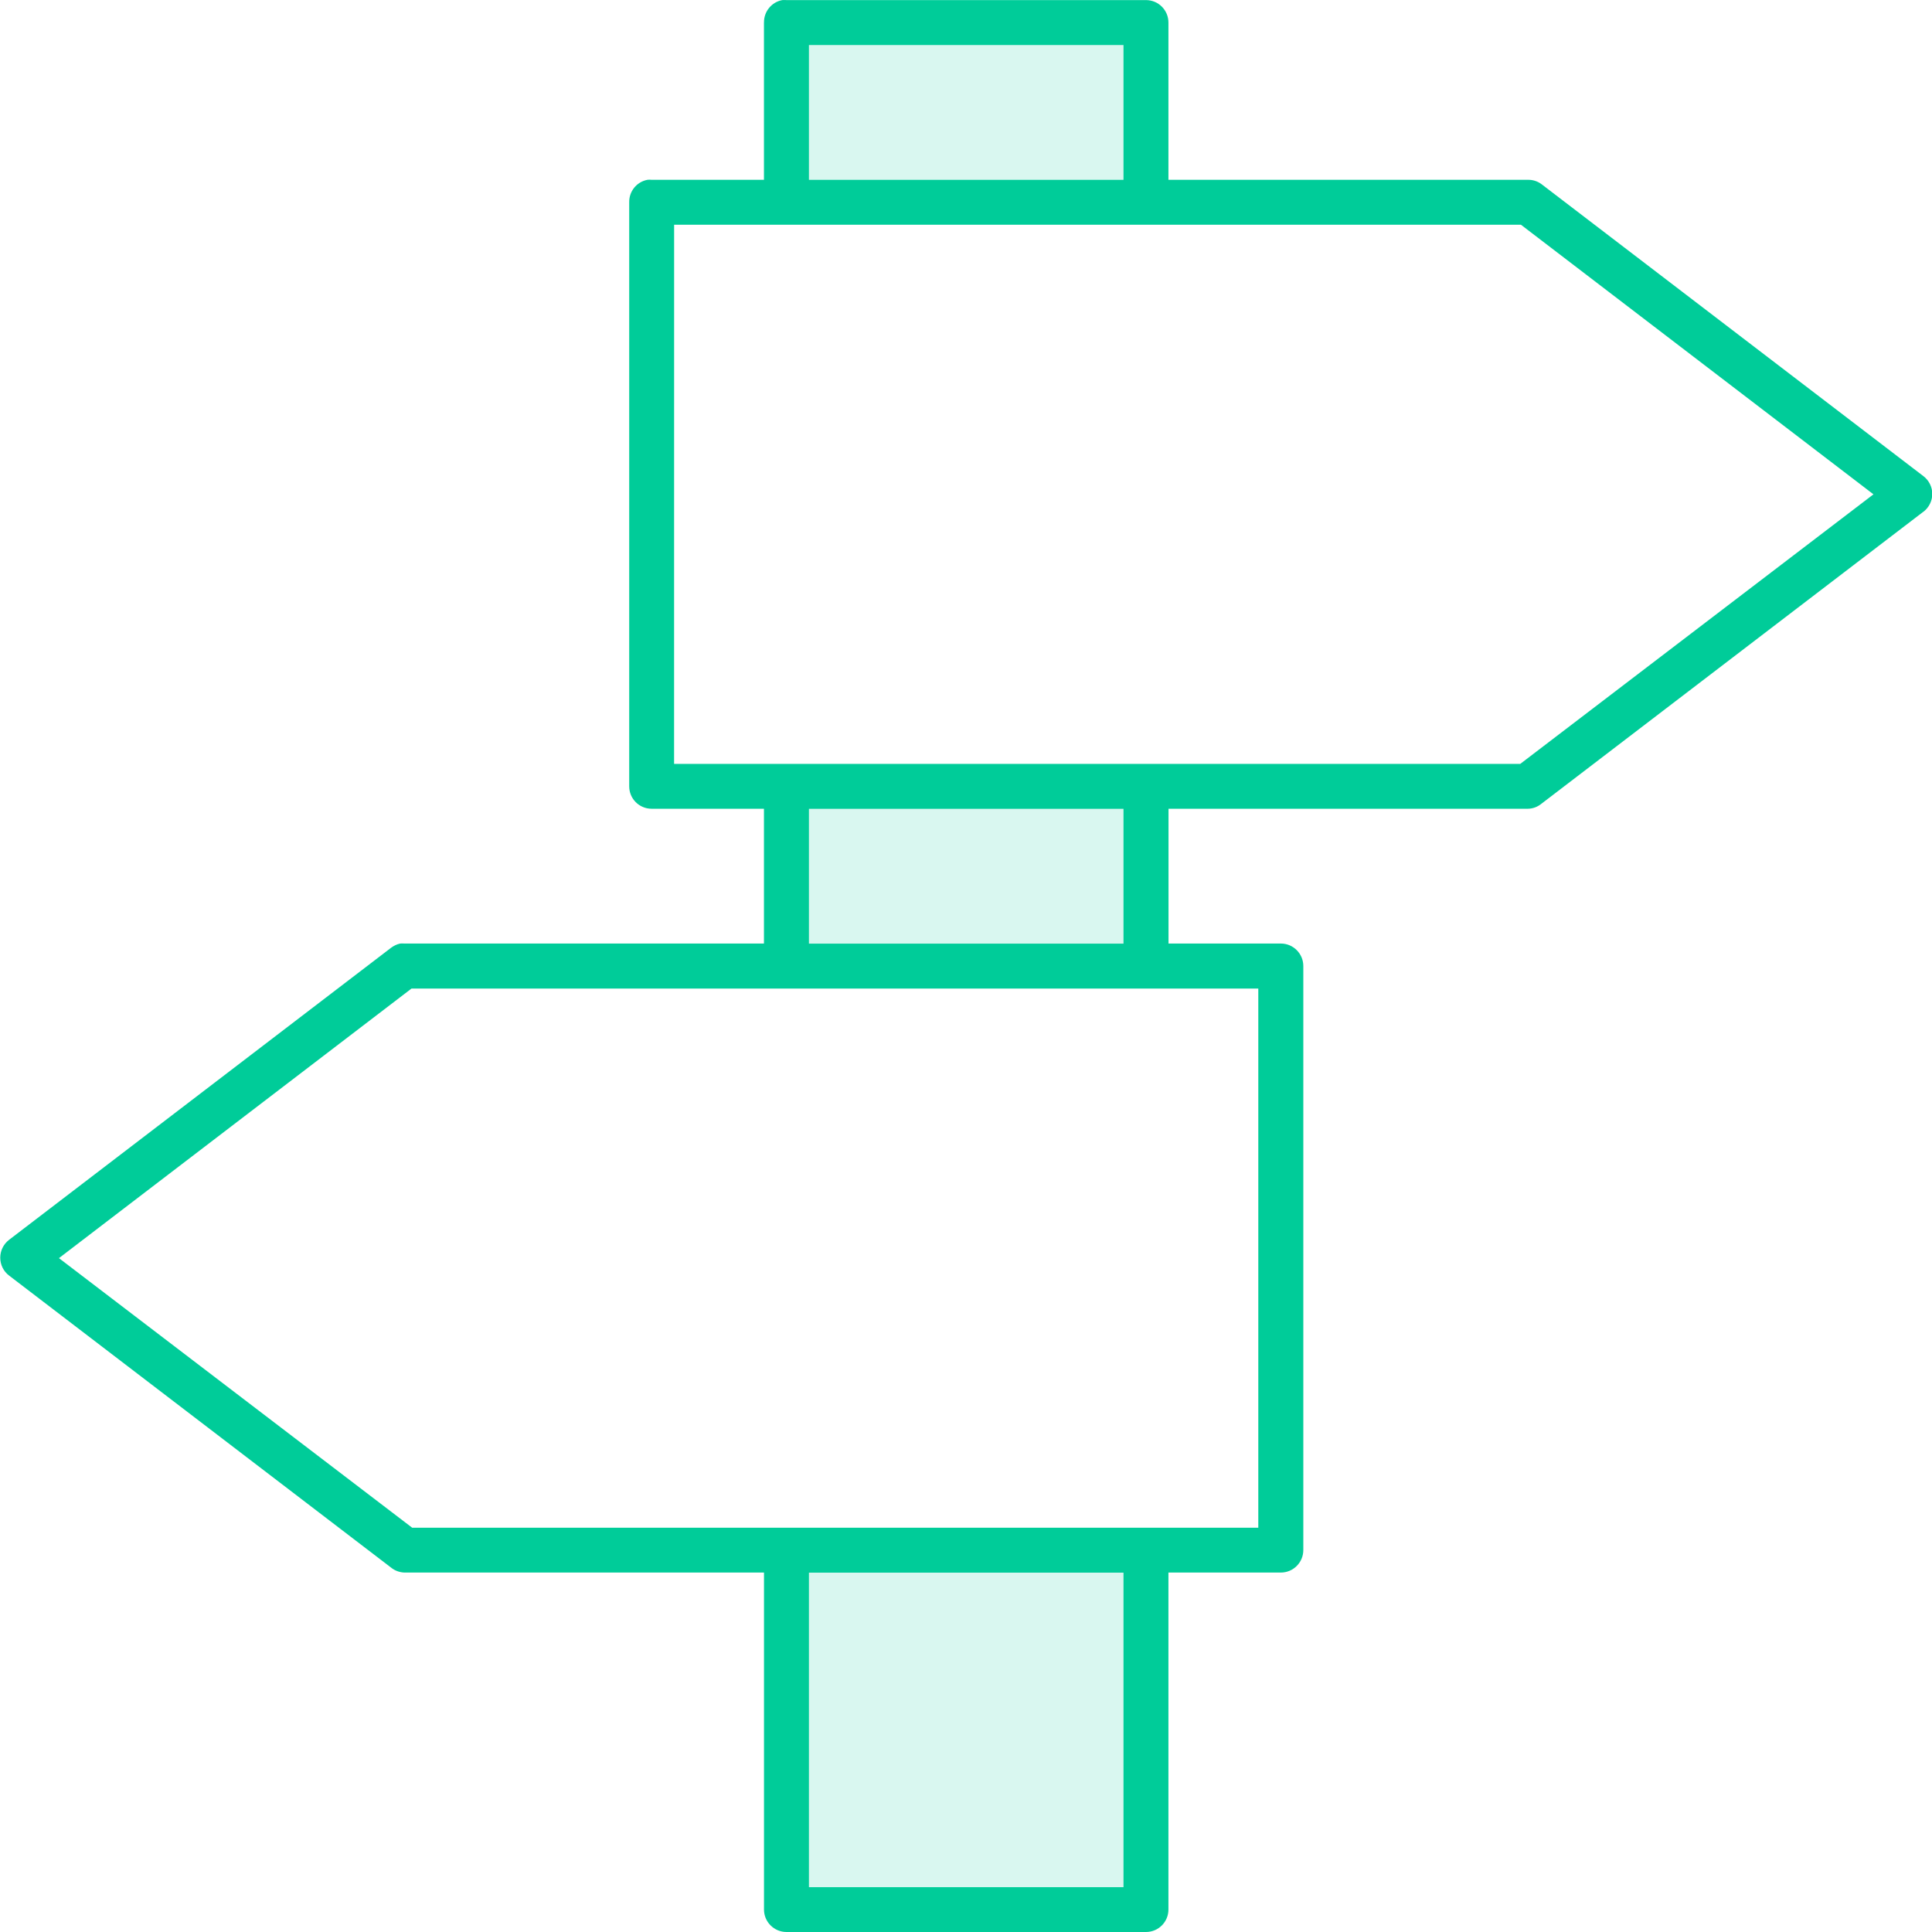 <svg xmlns="http://www.w3.org/2000/svg" xmlns:xlink="http://www.w3.org/1999/xlink" width="86px" height="86px" viewBox="0 0 86 86" version="1.1" class="custom-block__image replaced-svg">
  <g id="Main-Page" stroke="none" stroke-width="1" fill-rule="evenodd" fill="#00cc99">
    <g id="HelpCenter–MainPage-(D)" transform="translate(-292, -646)">
      <g id="Actions" transform="translate(135, 555)">
        <g id="Guides" transform="translate(30, 30)">
          <g id="Icon" transform="translate(127, 61)">
            <rect id="Rectangle-3" opacity="0.15" x="34" y="1" width="18" height="7"></rect>
            <rect id="Rectangle-3" opacity="0.15" x="34" y="35" width="18" height="8"></rect>
            <rect id="Rectangle-3" opacity="0.15" x="35" y="69" width="16" height="16"></rect>
            <path d="M34.82,0.004 C34.343,0.094 34,0.516 34.008,1.004 L34.008,8.004 L29.008,8.004 C28.945,7.996 28.883,7.996 28.82,8.004 C28.34,8.094 28,8.516 28.008,9.004 L28.008,35.004 L28.008,35 C28.008,35.555 28.453,36 29.008,36 L34.008,36 L34.008,42 L18.003,42 C17.941,41.996 17.878,41.996 17.816,42 C17.668,42.031 17.531,42.098 17.41,42.187 L0.406,55.187 C0.156,55.379 0.011,55.672 0.011,55.984 C0.011,56.297 0.156,56.594 0.406,56.781 L17.41,69.781 C17.578,69.918 17.789,69.992 18.003,70 L34.008,70 L34.008,85 C34.008,85.551 34.457,86 35.008,86 L51.011,86 C51.566,86 52.011,85.551 52.011,85 L52.011,70 L57.015,70 C57.566,70 58.015,69.551 58.015,69 L58.015,43 C58.015,42.449 57.566,42 57.015,42 L52.015,42 L52.015,36 L68.019,36 L68.015,36 C68.234,35.996 68.441,35.918 68.609,35.781 L85.613,22.781 L85.613,22.785 C85.863,22.594 86.012,22.301 86.012,21.988 C86.012,21.672 85.863,21.379 85.613,21.191 L68.609,8.191 C68.437,8.066 68.23,8 68.015,8.004 L52.011,8.004 L52.011,1.004 C52.011,0.453 51.566,0.004 51.011,0.004 L35.007,0.004 C34.945,-6e-06 34.882,-6e-06 34.82,0.004 L34.82,0.004 Z M36.008,2.004 L50.011,2.004 L50.011,8.004 L36.008,8.004 L36.008,2.004 Z M30.008,10.004 L67.703,10.004 L83.394,22.004 L67.671,34.004 L30.006,34.004 L30.008,10.004 Z M36.008,36.004 L50.011,36.004 L50.011,42.004 L36.008,42.004 L36.008,36.004 Z M18.317,44.004 L56.011,44.004 L56.011,68.004 L18.348,68.004 L2.624,56.004 L18.317,44.004 Z M36.008,70.004 L50.011,70.004 L50.011,84.004 L36.008,84.004 L36.008,70.004 Z" id="Shape" fill-rule="nonzero"></path>
          </g>
        </g>
      </g>
    </g>
  </g>
</svg>